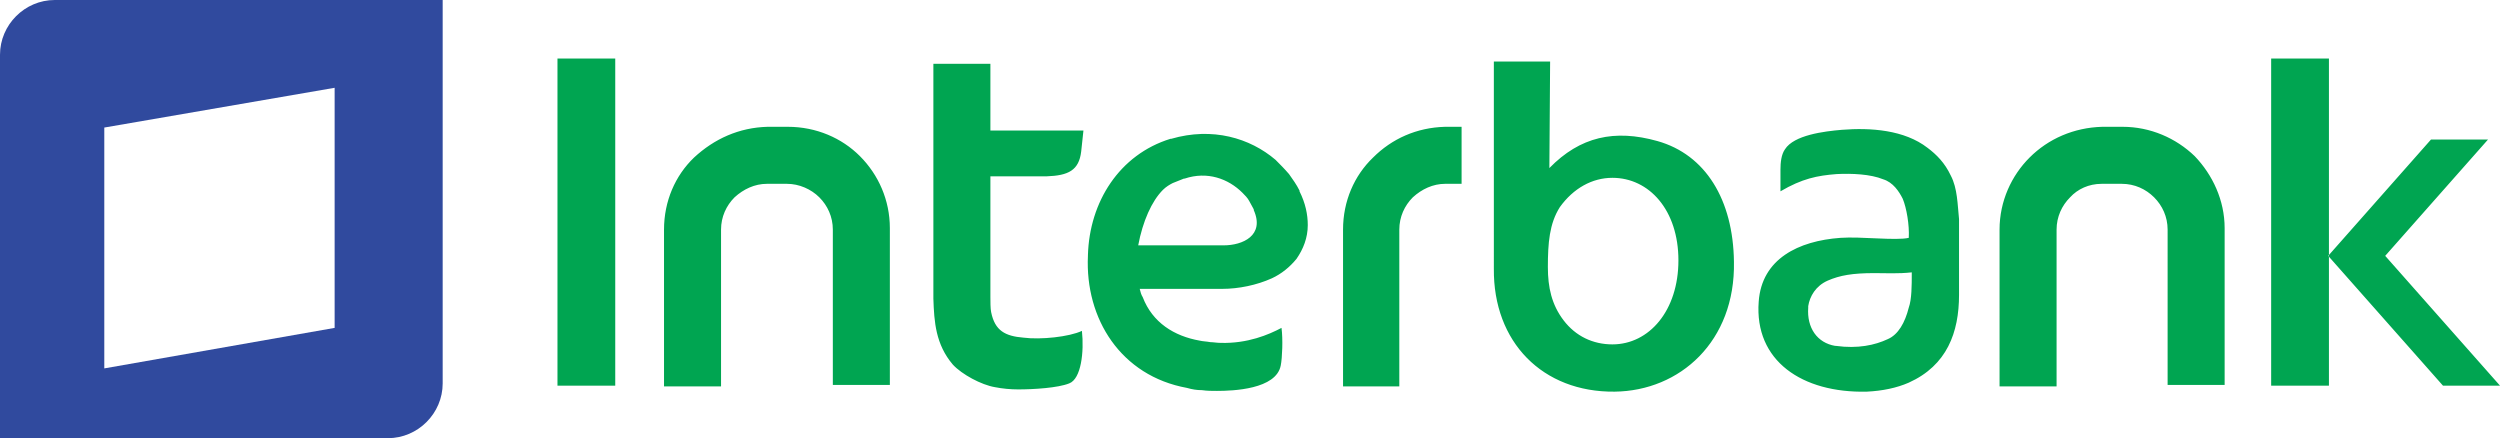 <?xml version="1.0" encoding="utf-8"?>
<!-- Generator: Adobe Illustrator 22.0.1, SVG Export Plug-In . SVG Version: 6.00 Build 0)  -->
<svg version="1.1" xmlns="http://www.w3.org/2000/svg" xmlns:xlink="http://www.w3.org/1999/xlink" x="0px" y="0px"
	 viewBox="0 0 333.2 58.4" style="enable-background:new 0 0 333.2 58.4;" xml:space="preserve">
<style type="text/css">
	.st0{fill:#014B8E;}
	.st1{fill:#F57D31;}
	.st2{fill-rule:evenodd;clip-rule:evenodd;fill:#2E3191;}
	.st3{fill-rule:evenodd;clip-rule:evenodd;fill:#EC1C24;}
	.st4{fill-rule:evenodd;clip-rule:evenodd;fill:#0A83BA;}
	.st5{fill-rule:evenodd;clip-rule:evenodd;fill:#BDCD0D;}
	.st6{fill-rule:evenodd;clip-rule:evenodd;fill:#304A9E;}
	.st7{fill-rule:evenodd;clip-rule:evenodd;fill:#00A551;}
</style>
<g id="GuÌas_para_la_mesa_de_trabajo">
</g>
<g id="Layer_1">
	<g>
		<path class="st6" d="M0,58.4h51.7c4,0,7.3-3.3,7.3-7.3V0H7.3C3.3,0,0,3.3,0,7.3V58.4L0,58.4z M13.9,49.1l30.7-5.4V11.7L13.9,17
			V49.1L13.9,49.1z"/>
		<path class="st7" d="M214.9,23.7c4.9,0,8.8,4.3,8.8,11c0,6.7-3.9,11.2-8.8,11.2c-2.6,0-4.9-1.1-6.5-3.2c-1.6-2.1-2.1-4.4-2.1-7.1
			c0-3.2,0.2-5.8,1.6-8C209.7,25.1,212.2,23.7,214.9,23.7L214.9,23.7z M206.6,8.2l-0.1,14.2c4.1-4.2,8.7-5.2,14.4-3.6
			c6.4,1.8,10.1,7.8,10.2,16.1c0.2,10.6-7.2,17.2-15.9,17.3c-9.6,0.1-16.2-6.6-16.1-16.4V8.2H206.6L206.6,8.2z M192.6,16.9h2.2v7.6
			h-2.2l0,0v0c-1.6,0-3.1,0.7-4.3,1.8c-1.1,1.1-1.8,2.6-1.8,4.3h0l0,0v20.9H179V30.6l0,0h0c0-3.8,1.5-7.2,4-9.6
			C185.5,18.5,188.8,17,192.6,16.9L192.6,16.9L192.6,16.9L192.6,16.9z M162.9,38.5h-11c0.1,0.4,0.2,0.8,0.4,1.1
			c1.3,3.4,4.2,5.2,7.6,5.8l0,0h0c0.4,0.1,0.9,0.1,1.4,0.2c0.4,0,0.9,0.1,1.4,0.1l0,0c3.6,0.1,6.4-1.1,8.1-2c0.2,1.5,0.1,4-0.1,5
			c-0.6,3.2-6.4,3.4-8.5,3.4v0c-0.7,0-1.3,0-2-0.1c-0.7,0-1.3-0.1-2-0.3l0,0c-8.8-1.6-13.6-9.2-13.2-17.6v0V34l0,0
			c0.2-7.1,4.2-13.4,11-15.5h0l0.1,0l0,0c5.5-1.6,10.5-0.1,13.9,2.8c0.6,0.6,1.2,1.2,1.8,1.9c0.5,0.7,1,1.4,1.4,2.2l0,0.1l0,0l0,0
			c0.8,1.6,1.1,3.1,1.1,4.5c0,1.7-0.6,3.2-1.5,4.5c-0.9,1.1-2,2-3.3,2.6v0C167.5,38,165.1,38.5,162.9,38.5L162.9,38.5z M151.7,32.7
			h11.4c2.5,0,5.5-1.3,4-4.7l0-0.1l0,0l0,0c-0.2-0.4-0.4-0.7-0.6-1.1c-0.2-0.4-0.6-0.8-0.9-1.1c-1.9-1.9-4.7-2.9-7.7-1.9v0l-0.1,0
			l0,0c-0.5,0.2-1,0.4-1.5,0.6c-0.4,0.2-0.9,0.5-1.3,0.9C153.5,26.8,152.3,29.5,151.7,32.7L151.7,32.7z M132,8.5v8.9h12.4l-0.3,2.8
			c-0.3,2.5-1.7,3.2-4.6,3.3H132v16.1l0,0c0,0.5,0,1.6,0.1,2c0.5,2.5,1.9,3.2,4.3,3.4c2.3,0.3,6.1-0.1,7.8-0.9
			c0.3,2.8-0.1,6.4-1.7,7c-1.5,0.6-4.7,0.8-6.8,0.8c-1,0-2.1-0.1-3.1-0.3c-1.8-0.3-4.4-1.7-5.6-3c-2.3-2.7-2.5-5.7-2.6-8.8l0-0.2
			V8.5H132L132,8.5z M102.3,16.9h2.7l0,0v0c3.8,0,7.2,1.5,9.6,3.9c2.5,2.5,4,5.9,4,9.6l0,0l0,0v20.9H111V30.6l0,0h0
			c0-1.7-0.7-3.2-1.8-4.3c-1.1-1.1-2.7-1.8-4.3-1.8v0l0,0h-2.7l0,0v0c-1.6,0-3.1,0.7-4.3,1.8c-1.1,1.1-1.8,2.6-1.8,4.3h0l0,0v20.9
			h-7.6V30.6l0,0l0,0c0-3.8,1.5-7.2,4-9.6C95.2,18.5,98.5,17,102.3,16.9L102.3,16.9L102.3,16.9L102.3,16.9z M74.3,7.8h7.7v43.6h-7.7
			V7.8L74.3,7.8z M280.2,16.9h2.7h0v0c3.7,0,7.1,1.5,9.6,3.9c2.4,2.5,4,5.9,4,9.6h0l0,0v20.9h-7.6V30.6l0,0h0c0-1.7-0.7-3.2-1.8-4.3
			c-1.1-1.1-2.6-1.8-4.3-1.8v0h0h-2.7h0v0c-1.7,0-3.2,0.7-4.2,1.8c-1.1,1.1-1.8,2.6-1.8,4.3h0l0,0v20.9h-7.6V30.6l0,0h0
			c0-3.8,1.6-7.2,4-9.6C273,18.5,276.4,17,280.2,16.9L280.2,16.9L280.2,16.9L280.2,16.9z M302.7,7.8h7.7v43.6h-7.7V7.8L302.7,7.8z
			 M331.6,18.6H324l-13.7,15.5l15.3,17.3h7.6l-15.3-17.3L331.6,18.6L331.6,18.6z M254.8,36.5v-0.2c-1.8,0.2-3.5,0.1-5,0.1
			c-2.9,0-4.6,0.3-6.2,1c-1.6,0.7-2.4,2.1-2.6,3.4l0,0v0.2l0,0c-0.2,2.7,1.2,4.7,3.6,5.1h0.1v0c2.9,0.4,5.2-0.1,6.9-0.9
			c1.4-0.6,2.3-2.2,2.8-4.2C254.8,39.9,254.8,38,254.8,36.5L254.8,36.5z M245.5,17.3c3.8-0.3,8.3,0,11.4,2.4c1.2,0.9,2.3,2,3.1,3.7
			c0.9,1.7,0.9,3.9,1.1,5.8v10.1c0,5-1.6,9.4-6.7,11.7c-1.6,0.7-3.5,1.1-5.6,1.2c-8.6,0.2-15-4.1-14.4-12c0.4-5.7,5.3-8.1,10.9-8.5
			c2.7-0.2,7.4,0.4,9.1,0c0.1-1.7-0.3-4-0.8-5.2c-0.5-1-1.3-2.2-2.6-2.6c-1.7-0.7-4.2-0.8-6.2-0.7c-2.6,0.2-4.6,0.6-7.5,2.3l0-2.9
			c0-0.9,0.1-2,0.6-2.7C239.1,18,243.1,17.5,245.5,17.3L245.5,17.3z"/>
	</g>
</g>
</svg>
